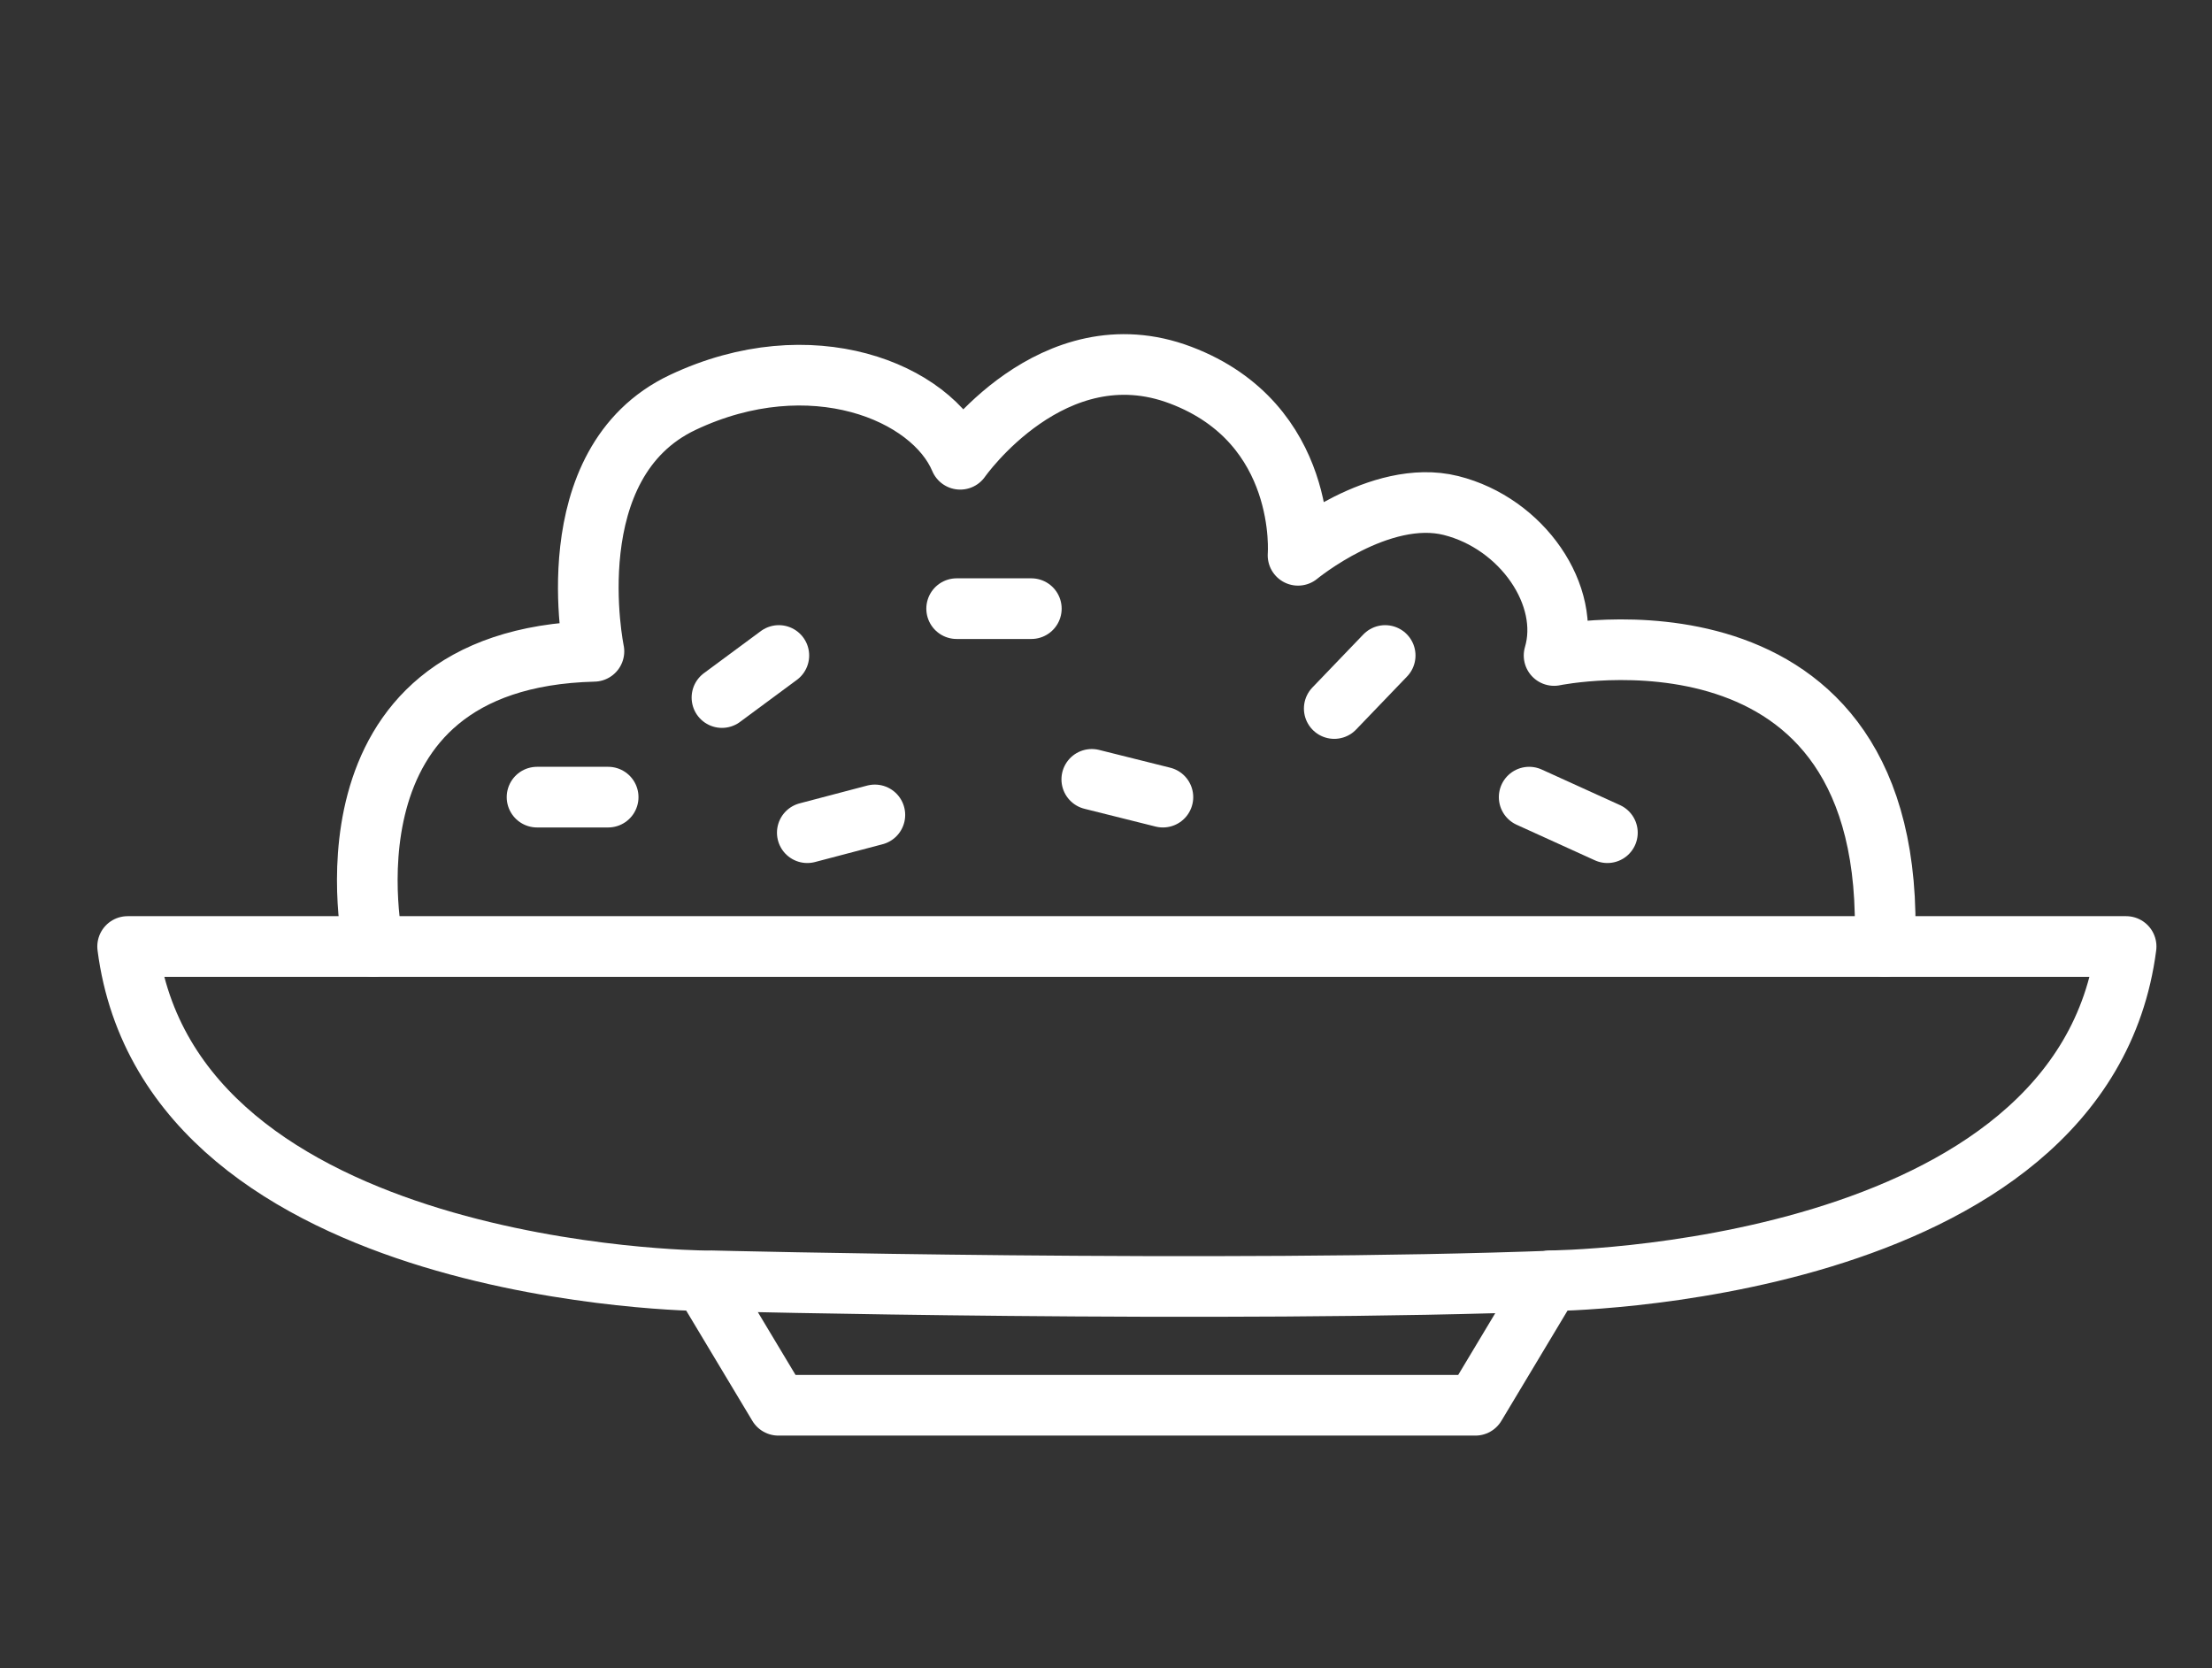 <?xml version="1.0" encoding="utf-8"?>
<!-- Generator: Adobe Illustrator 16.0.0, SVG Export Plug-In . SVG Version: 6.00 Build 0)  -->
<!DOCTYPE svg PUBLIC "-//W3C//DTD SVG 1.1//EN" "http://www.w3.org/Graphics/SVG/1.1/DTD/svg11.dtd">
<svg version="1.1" id="Layer_1" xmlns="http://www.w3.org/2000/svg" xmlns:xlink="http://www.w3.org/1999/xlink" x="0px" y="0px"
	 width="291.765px" height="220px" viewBox="0 0 291.765 220" enable-background="new 0 0 291.765 220" xml:space="preserve">
<rect x="0" y="0" width="291.765" height="220" fill="#333333" stroke="none"/>
<g>
	<path fill="none" stroke="#FFFFFF" stroke-width="8" stroke-linecap="round" stroke-linejoin="round" stroke-miterlimit="10" d="
		M148.635,124.833H16.834c5.628,43.621,75.984,44.09,75.984,44.09l9.851,16.417h45.966h45.967l9.85-16.417
		c0,0,70.357-0.469,75.985-44.09H148.635z"/>
	<path fill="none" stroke="#FFFFFF" stroke-width="8" stroke-linecap="round" stroke-linejoin="round" stroke-miterlimit="10" d="
		M49.26,124.833c0,0-8.443-37.992,29.08-38.931c0,0-5.159-24.859,11.727-32.833s32.833-1.407,36.586,7.504
		c0,0,12.194-17.494,29.08-11.092s15.479,23.757,15.479,23.757s10.788-8.912,20.169-6.567c9.381,2.346,15.947,11.889,13.603,19.781
		c0,0,45.497-9.462,43.621,38.381"/>
	
		<line fill="none" stroke="#FFFFFF" stroke-width="8" stroke-linecap="round" stroke-linejoin="round" stroke-miterlimit="10" x1="70.836" y1="105.133" x2="80.217" y2="105.133"/>
	
		<line fill="none" stroke="#FFFFFF" stroke-width="8" stroke-linecap="round" stroke-linejoin="round" stroke-miterlimit="10" x1="95.226" y1="92" x2="102.73" y2="86.452"/>
	
		<line fill="none" stroke="#FFFFFF" stroke-width="8" stroke-linecap="round" stroke-linejoin="round" stroke-miterlimit="10" x1="126.183" y1="80.274" x2="136.033" y2="80.274"/>
	
		<line fill="none" stroke="#FFFFFF" stroke-width="8" stroke-linecap="round" stroke-linejoin="round" stroke-miterlimit="10" x1="144.007" y1="102.788" x2="153.388" y2="105.133"/>
	
		<line fill="none" stroke="#FFFFFF" stroke-width="8" stroke-linecap="round" stroke-linejoin="round" stroke-miterlimit="10" x1="175.988" y1="93.447" x2="182.706" y2="86.452"/>
	
		<line fill="none" stroke="#FFFFFF" stroke-width="8" stroke-linecap="round" stroke-linejoin="round" stroke-miterlimit="10" x1="201.699" y1="105.133" x2="212.018" y2="109.823"/>
	
		<line fill="none" stroke="#FFFFFF" stroke-width="8" stroke-linecap="round" stroke-linejoin="round" stroke-miterlimit="10" x1="106.483" y1="109.823" x2="115.395" y2="107.479"/>
	<path fill="none" stroke="#FFFFFF" stroke-width="8" stroke-linecap="round" stroke-linejoin="round" stroke-miterlimit="10" d="
		M93.818,168.923c0,0,67.505,1.688,111.633,0"/>
</g>
</svg>
